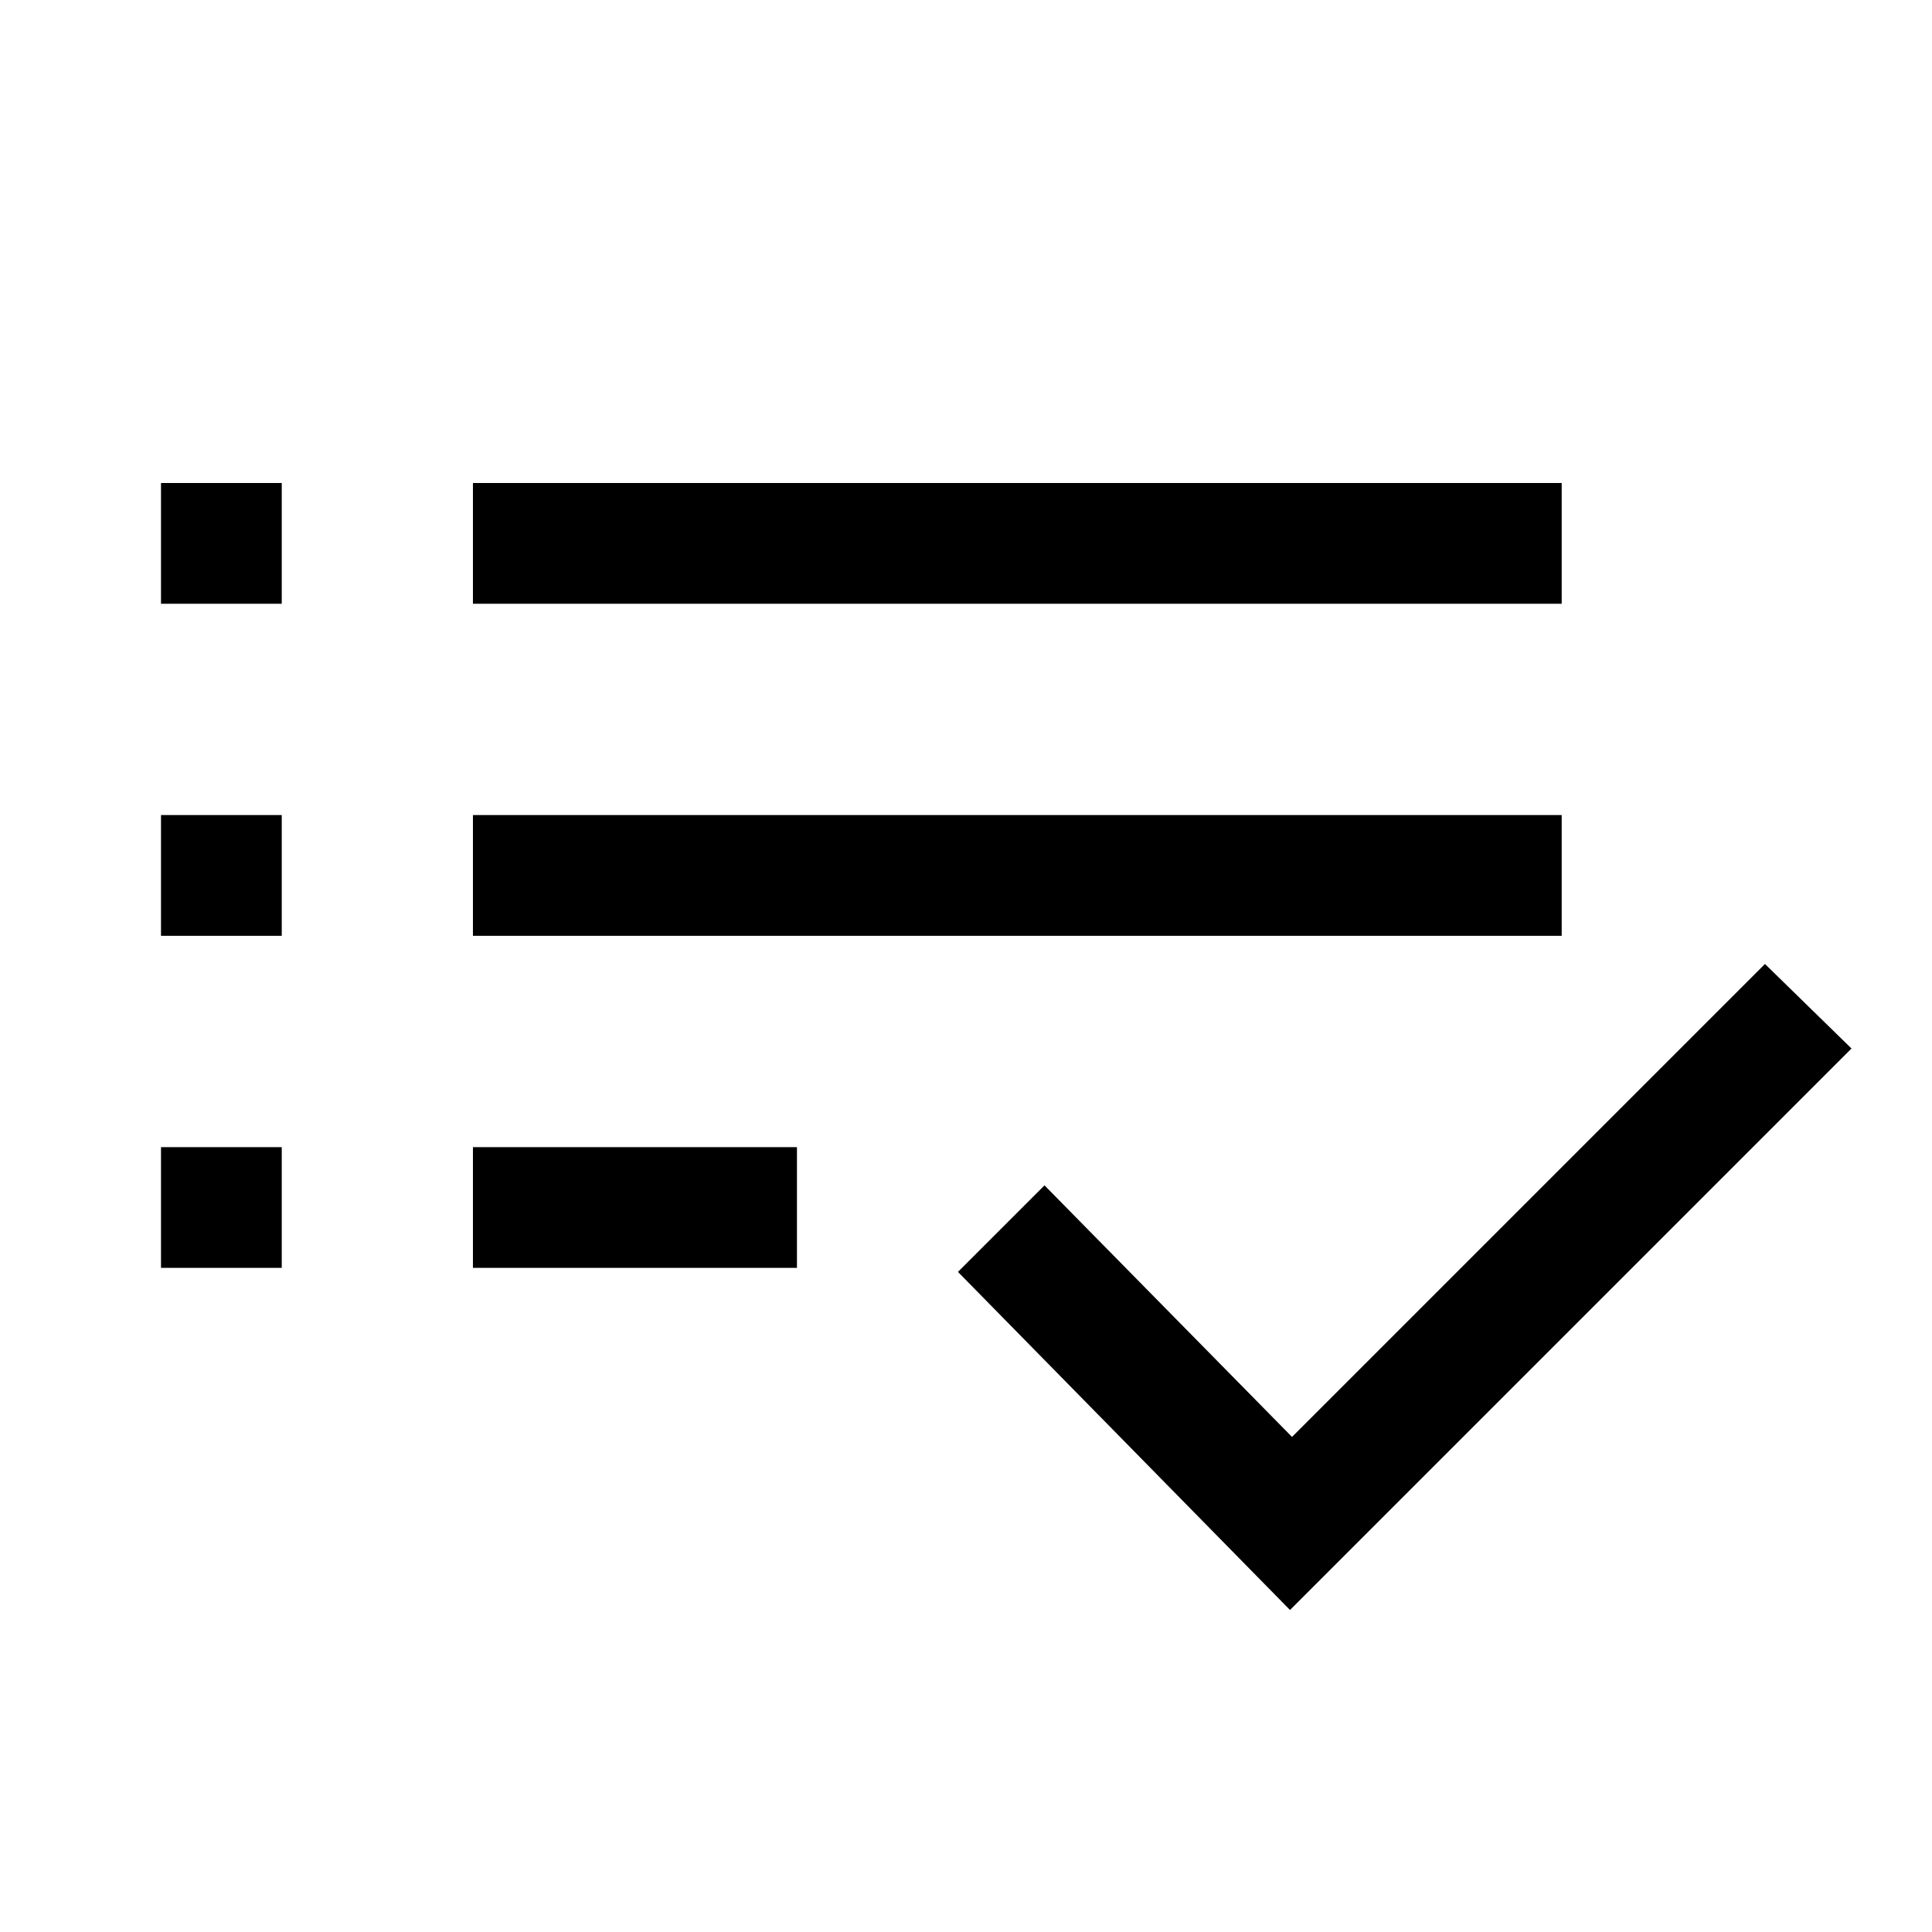 <svg xmlns="http://www.w3.org/2000/svg" height="48px" viewBox="0 -960 960 960" width="48px" fill="000000"><path d="M80-330v-60h60v60H80Zm0-165v-60h60v60H80Zm0-165v-60h60v60H80Zm155 330v-60h161v60H235Zm0-165v-60h541v60H235Zm0-165v-60h541v60H235Zm406 500L476-328l43-43 123 125 235-235 43 42-279 279Z"/></svg>